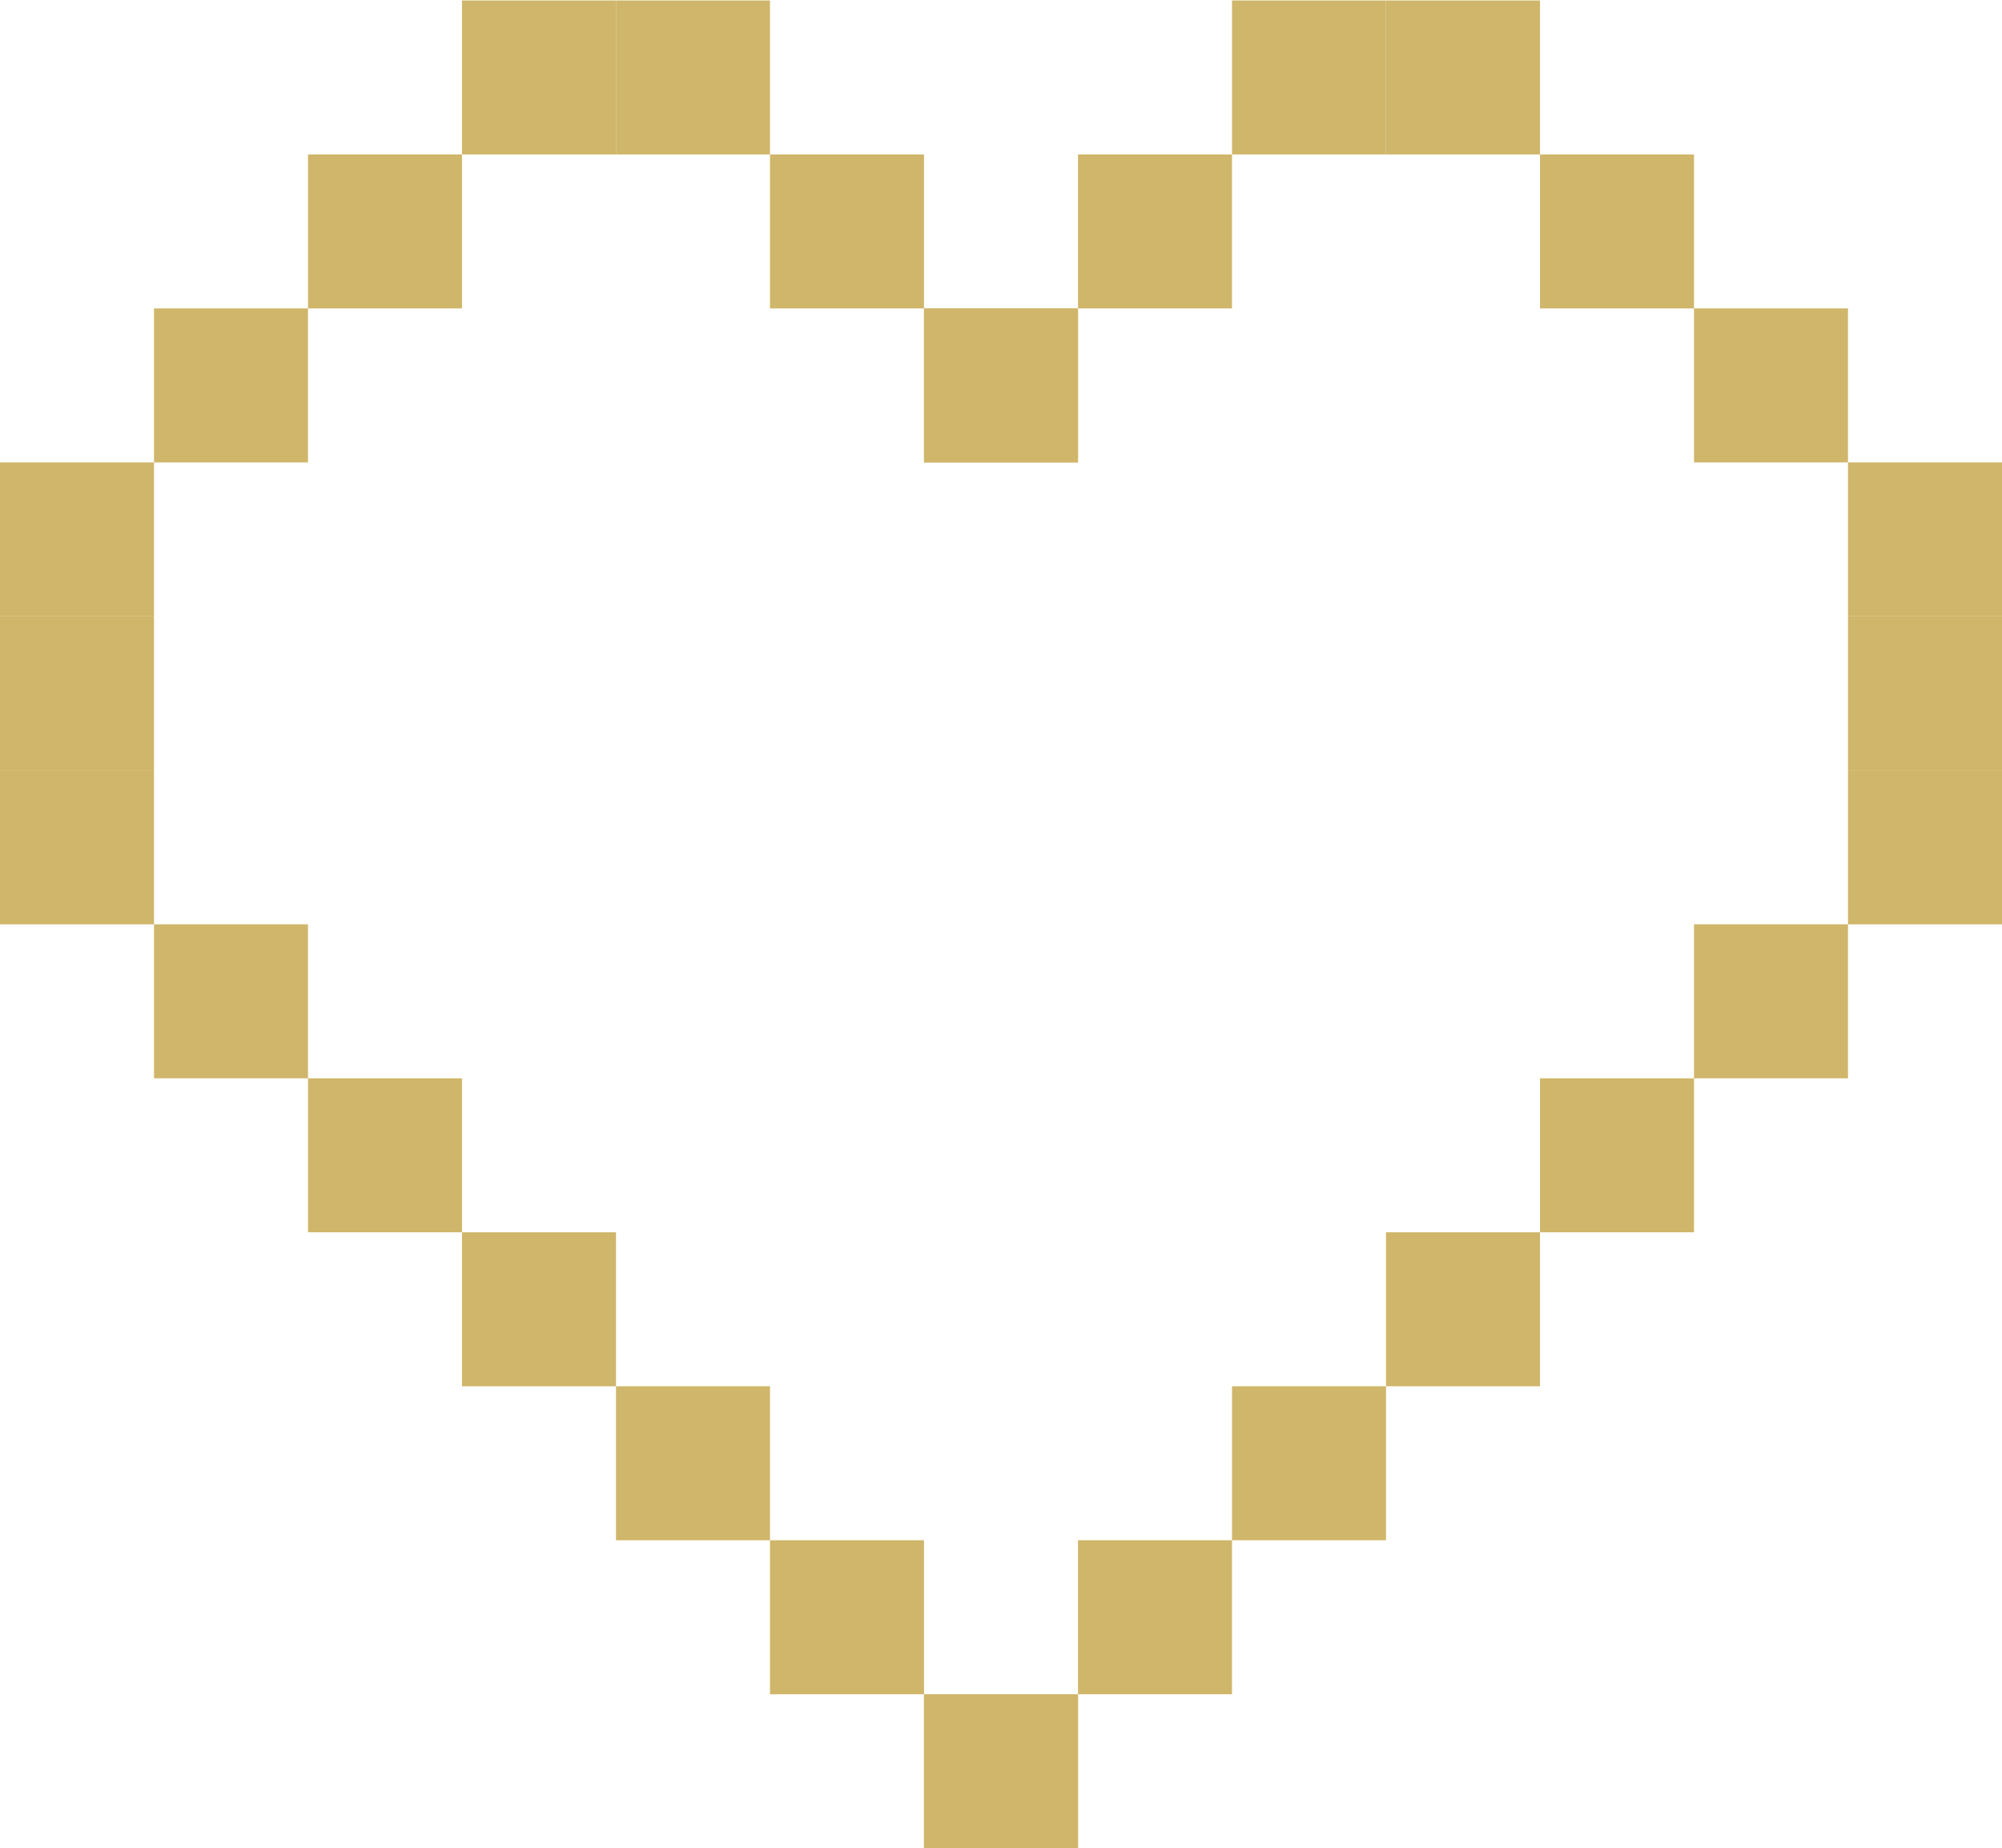 <svg id="Layer_1" data-name="Layer 1" xmlns="http://www.w3.org/2000/svg" viewBox="0 0 566.93 523.45"><defs><style>.cls-1{fill:#d0b66a;}</style></defs><rect class="cls-1" x="261.66" y="87.35" width="43.61" height="43.61"/><rect class="cls-1" x="305.27" y="43.74" width="43.61" height="43.61"/><rect class="cls-1" x="348.88" y="0.13" width="43.61" height="43.61"/><rect class="cls-1" x="392.49" y="0.13" width="43.61" height="43.61"/><rect class="cls-1" x="436.1" y="43.74" width="43.61" height="43.61"/><rect class="cls-1" x="479.71" y="87.35" width="43.61" height="43.61"/><rect class="cls-1" x="523.32" y="130.96" width="43.61" height="43.61"/><rect class="cls-1" x="523.32" y="174.57" width="43.61" height="43.61"/><rect class="cls-1" x="523.32" y="218.18" width="43.61" height="43.61"/><rect class="cls-1" x="479.71" y="261.79" width="43.61" height="43.61"/><rect class="cls-1" x="436.1" y="305.4" width="43.61" height="43.61"/><rect class="cls-1" x="392.49" y="349.01" width="43.61" height="43.61"/><rect class="cls-1" x="348.88" y="392.62" width="43.61" height="43.61"/><rect class="cls-1" x="305.27" y="436.23" width="43.61" height="43.61"/><rect class="cls-1" x="261.66" y="479.84" width="43.61" height="43.61"/><rect class="cls-1" x="261.66" y="87.35" width="43.61" height="43.61" transform="translate(566.93 218.31) rotate(-180)"/><rect class="cls-1" x="218.05" y="43.74" width="43.61" height="43.61" transform="translate(479.71 131.09) rotate(-180)"/><rect class="cls-1" x="174.44" y="0.13" width="43.61" height="43.61" transform="translate(392.49 43.87) rotate(-180)"/><rect class="cls-1" x="130.83" y="0.13" width="43.61" height="43.61" transform="translate(305.27 43.87) rotate(-180)"/><rect class="cls-1" x="87.22" y="43.74" width="43.61" height="43.61" transform="translate(218.05 131.09) rotate(-180)"/><rect class="cls-1" x="43.61" y="87.35" width="43.61" height="43.61" transform="translate(130.83 218.31) rotate(-180)"/><rect class="cls-1" y="130.96" width="43.61" height="43.61" transform="translate(43.61 305.53) rotate(-180)"/><rect class="cls-1" y="174.57" width="43.61" height="43.61" transform="translate(43.61 392.75) rotate(-180)"/><rect class="cls-1" y="218.18" width="43.61" height="43.61" transform="translate(43.61 479.97) rotate(-180)"/><rect class="cls-1" x="43.61" y="261.79" width="43.61" height="43.61" transform="translate(130.83 567.19) rotate(-180)"/><rect class="cls-1" x="87.22" y="305.4" width="43.61" height="43.61" transform="translate(218.05 654.41) rotate(-180)"/><rect class="cls-1" x="130.83" y="349.01" width="43.61" height="43.61" transform="translate(305.27 741.63) rotate(-180)"/><rect class="cls-1" x="174.44" y="392.62" width="43.61" height="43.61" transform="translate(392.49 828.85) rotate(-180)"/><rect class="cls-1" x="218.05" y="436.23" width="43.61" height="43.61" transform="translate(479.71 916.07) rotate(-180)"/><rect class="cls-1" x="261.66" y="479.84" width="43.61" height="43.61" transform="translate(566.93 1003.29) rotate(-180)"/></svg>